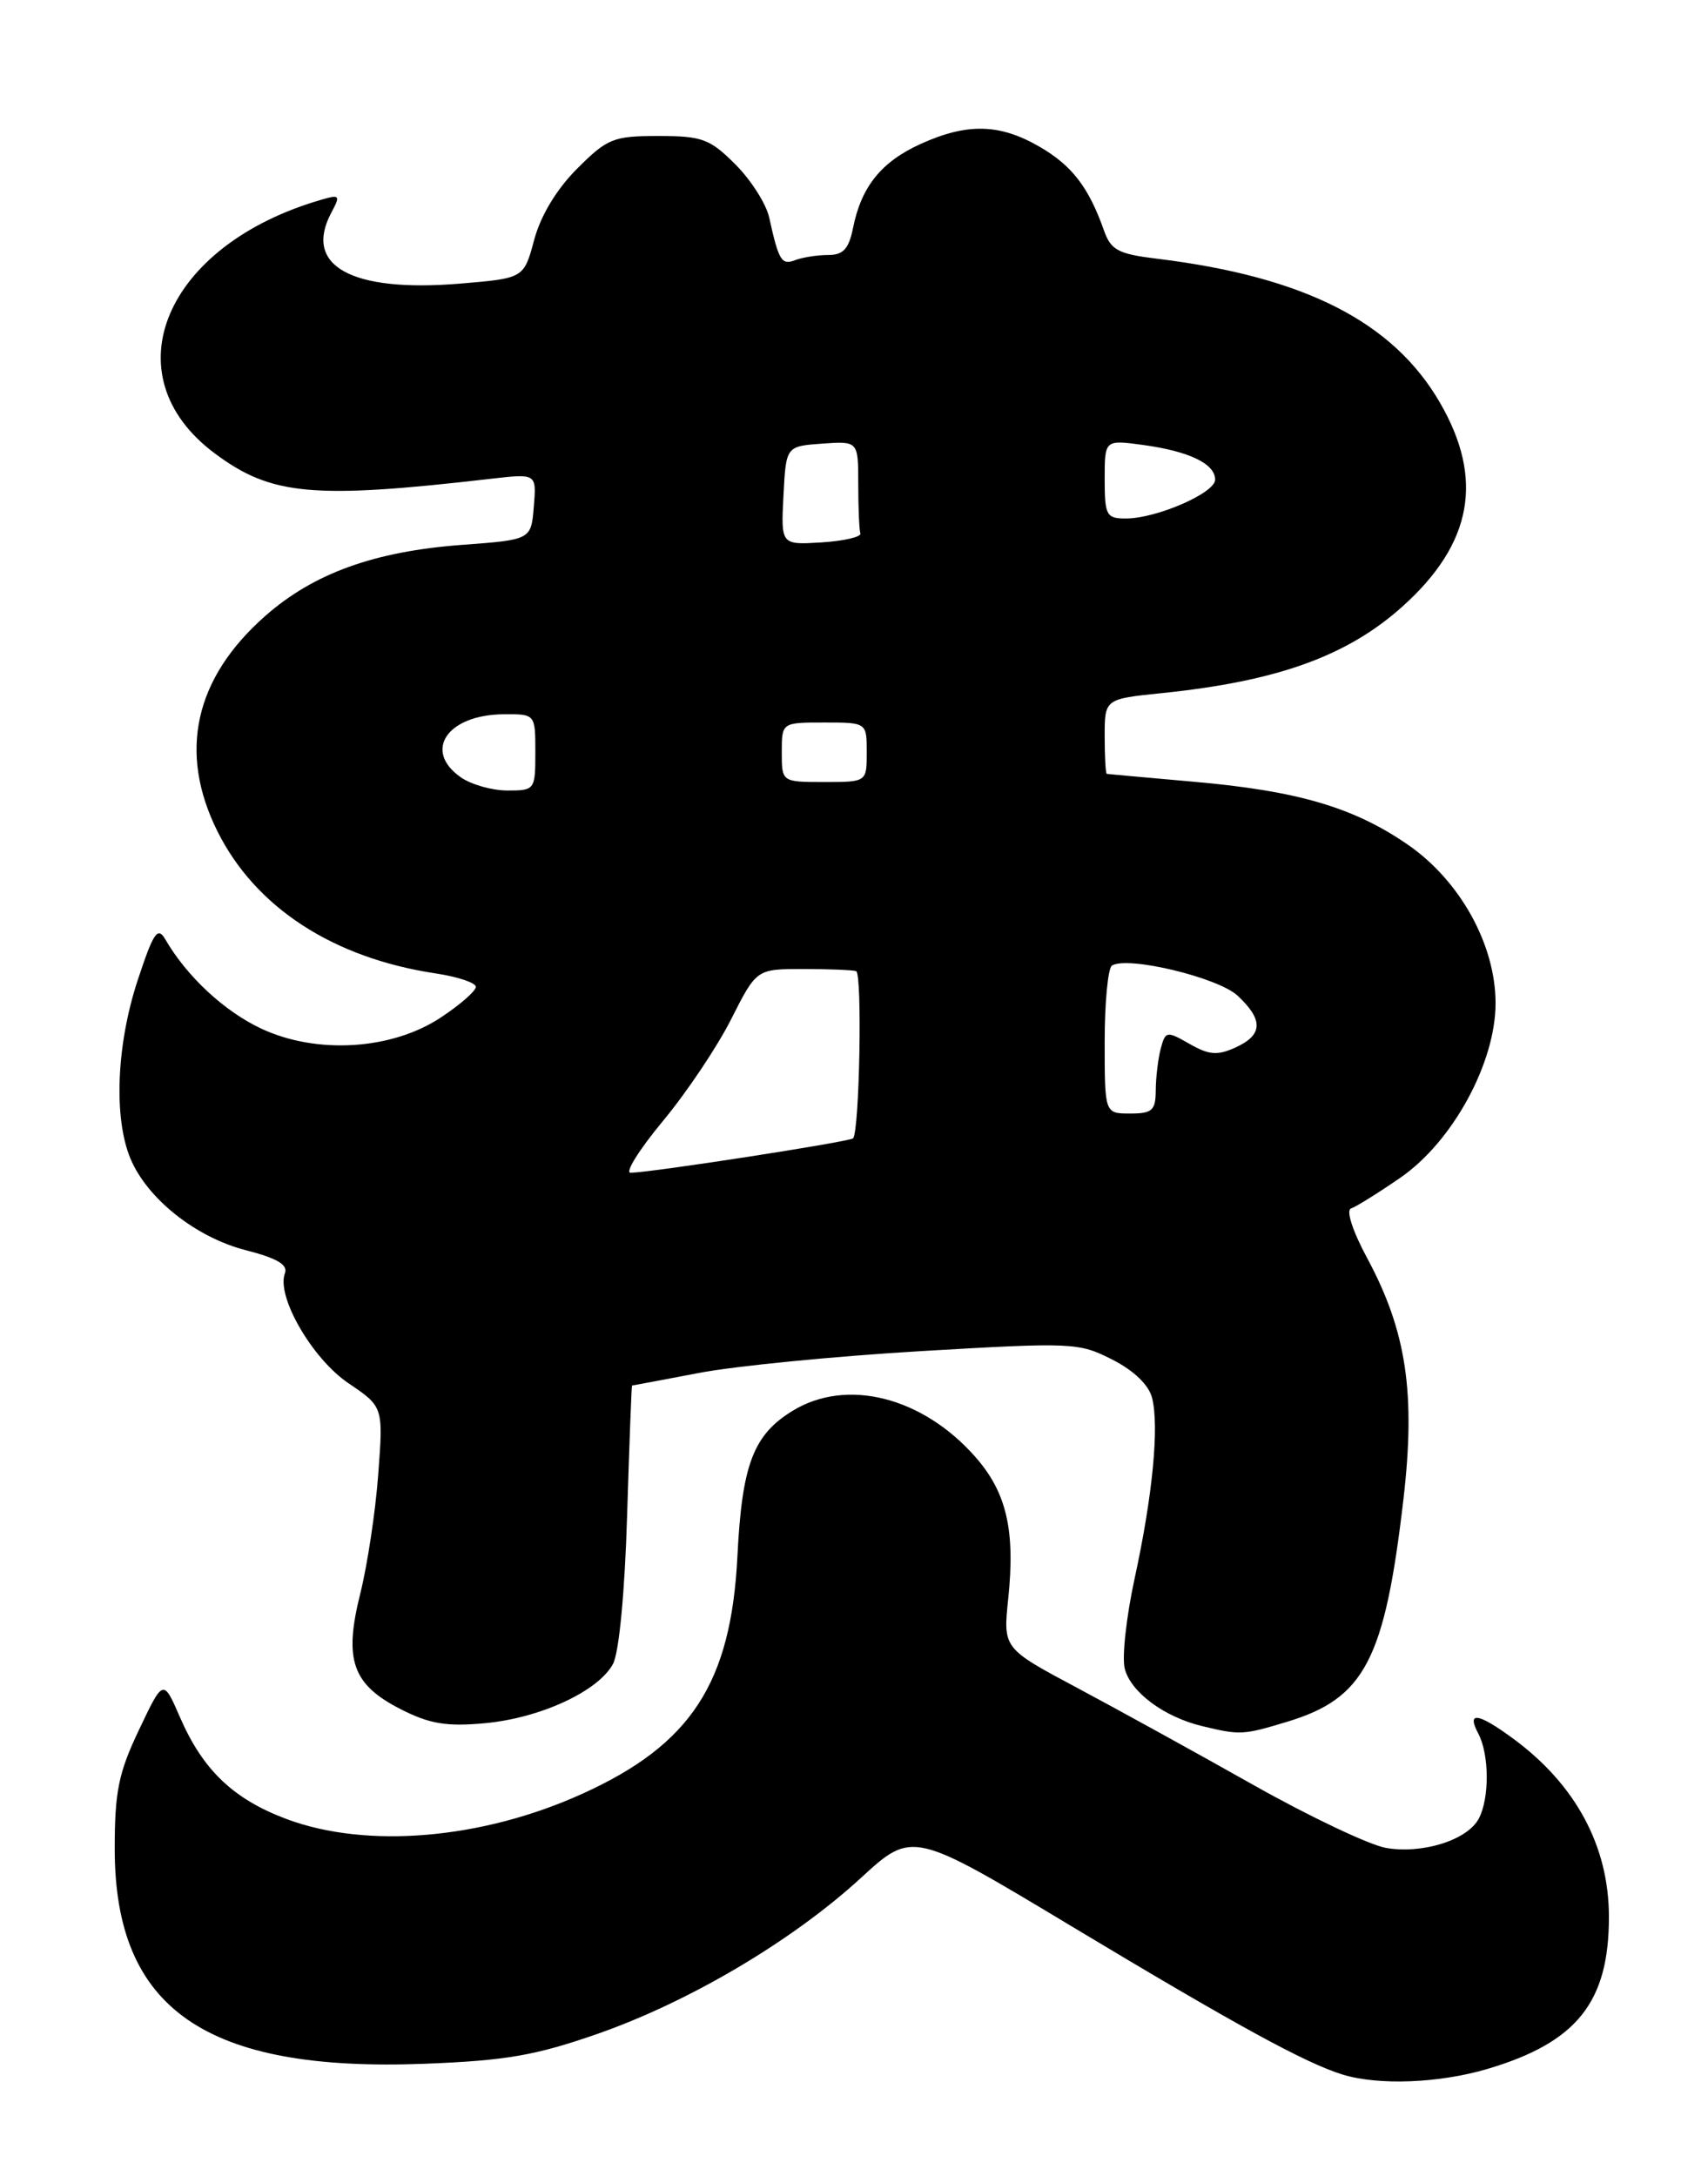 <?xml version="1.0" encoding="UTF-8" standalone="no"?>
<!DOCTYPE svg PUBLIC "-//W3C//DTD SVG 1.1//EN" "http://www.w3.org/Graphics/SVG/1.1/DTD/svg11.dtd" >
<svg xmlns="http://www.w3.org/2000/svg" xmlns:xlink="http://www.w3.org/1999/xlink" version="1.1" viewBox="0 0 201 256">
 <g >
 <path fill="currentColor"
d=" M 175.07 243.39 C 185.57 240.27 189.35 235.54 189.34 225.50 C 189.34 217.20 185.43 209.94 178.06 204.53 C 173.94 201.50 172.56 201.30 173.96 203.93 C 175.27 206.38 175.30 211.57 174.02 213.96 C 172.67 216.49 167.35 218.15 163.07 217.39 C 161.11 217.03 154.10 213.71 147.50 209.99 C 140.90 206.27 131.57 201.13 126.77 198.57 C 118.04 193.92 118.04 193.92 118.65 188.07 C 119.49 180.05 118.46 175.59 114.80 171.42 C 108.58 164.34 99.66 162.08 93.30 165.96 C 88.65 168.79 87.32 172.29 86.78 183.09 C 86.03 198.03 81.31 205.25 68.50 211.04 C 56.72 216.38 43.16 217.53 33.72 214.00 C 27.45 211.65 23.87 208.23 21.17 202.00 C 19.21 197.50 19.21 197.50 16.36 203.50 C 13.95 208.55 13.50 210.77 13.50 217.50 C 13.50 236.37 24.19 243.78 49.97 242.79 C 59.53 242.42 63.01 241.82 70.32 239.27 C 81.13 235.49 93.23 228.34 101.31 220.93 C 107.38 215.36 107.38 215.36 126.16 226.65 C 145.50 238.27 153.66 242.73 158.00 244.06 C 162.24 245.36 169.38 245.08 175.07 243.39 Z  M 151.46 202.56 C 160.59 199.81 162.96 195.29 165.16 176.36 C 166.61 163.88 165.51 156.59 160.89 148.01 C 159.18 144.84 158.38 142.37 158.99 142.17 C 159.57 141.98 162.17 140.36 164.77 138.57 C 170.93 134.34 176.00 125.06 176.00 118.03 C 176.00 111.14 171.83 103.61 165.66 99.36 C 159.30 94.98 152.71 93.04 140.50 91.97 C 135.00 91.48 130.39 91.07 130.25 91.04 C 130.11 91.02 130.00 89.03 130.00 86.62 C 130.00 82.23 130.00 82.23 136.75 81.54 C 150.36 80.14 158.58 77.17 165.08 71.32 C 173.28 63.94 174.66 56.34 169.45 47.36 C 163.93 37.85 153.51 32.56 136.19 30.44 C 131.61 29.89 130.74 29.43 129.93 27.15 C 128.13 22.04 126.16 19.48 122.35 17.27 C 117.65 14.54 113.81 14.45 108.33 16.94 C 103.72 19.03 101.36 21.96 100.39 26.80 C 99.89 29.28 99.24 30.00 97.46 30.00 C 96.20 30.00 94.46 30.27 93.59 30.60 C 91.97 31.22 91.65 30.70 90.52 25.59 C 90.17 23.99 88.38 21.18 86.54 19.34 C 83.53 16.33 82.63 16.00 77.48 16.00 C 72.18 16.00 71.48 16.28 67.92 19.84 C 65.49 22.27 63.63 25.36 62.86 28.22 C 61.65 32.74 61.65 32.74 54.08 33.37 C 41.32 34.42 35.65 31.27 39.00 25.00 C 40.08 22.99 39.98 22.86 37.84 23.49 C 19.37 28.82 12.92 44.12 25.25 53.32 C 31.91 58.30 36.79 58.75 57.82 56.32 C 63.14 55.71 63.14 55.71 62.82 59.60 C 62.50 63.50 62.50 63.50 54.37 64.10 C 44.04 64.87 36.91 67.45 31.22 72.46 C 22.89 79.79 20.95 88.50 25.59 97.80 C 30.05 106.75 39.20 112.71 51.29 114.52 C 53.88 114.91 56.00 115.62 56.00 116.10 C 56.00 116.58 54.15 118.20 51.88 119.70 C 46.10 123.53 37.25 124.07 30.72 121.00 C 26.37 118.95 21.98 114.87 19.44 110.49 C 18.55 108.96 18.05 109.72 16.19 115.36 C 13.70 122.94 13.36 131.53 15.35 136.30 C 17.33 141.03 23.05 145.57 28.93 147.08 C 32.60 148.02 33.91 148.79 33.53 149.79 C 32.49 152.49 36.72 159.82 40.98 162.71 C 45.11 165.50 45.11 165.50 44.51 173.46 C 44.19 177.83 43.23 184.14 42.40 187.47 C 40.44 195.28 41.45 198.17 47.16 201.08 C 50.54 202.80 52.53 203.14 57.02 202.73 C 63.55 202.14 70.41 198.97 72.14 195.75 C 72.85 194.41 73.53 187.33 73.80 178.25 C 74.06 169.86 74.32 163.00 74.38 163.00 C 74.45 163.00 77.99 162.33 82.25 161.52 C 86.51 160.70 98.28 159.55 108.41 158.95 C 126.21 157.91 126.96 157.94 130.90 159.95 C 133.44 161.24 135.20 162.94 135.58 164.46 C 136.43 167.83 135.64 175.98 133.53 185.67 C 132.55 190.17 132.02 194.95 132.36 196.30 C 133.06 199.07 136.99 201.99 141.48 203.07 C 145.94 204.14 146.27 204.13 151.46 202.56 Z  M 77.99 131.91 C 80.78 128.56 84.40 123.16 86.04 119.91 C 89.03 114.00 89.03 114.00 94.51 114.00 C 97.53 114.00 100.34 114.11 100.75 114.25 C 101.49 114.50 101.15 133.11 100.39 133.92 C 100.01 134.32 76.79 137.92 74.21 137.97 C 73.51 137.99 75.21 135.26 77.99 131.91 Z  M 130.00 122.56 C 130.00 117.92 130.39 113.88 130.86 113.59 C 132.72 112.44 143.37 115.00 145.66 117.15 C 148.70 120.00 148.62 121.76 145.40 123.23 C 143.27 124.20 142.28 124.12 139.99 122.81 C 137.30 121.27 137.16 121.29 136.60 123.35 C 136.29 124.53 136.02 126.74 136.01 128.25 C 136.00 130.64 135.60 131.00 133.00 131.00 C 130.00 131.00 130.00 131.00 130.00 122.56 Z  M 54.22 91.44 C 49.76 88.32 52.63 84.09 59.25 84.03 C 63.00 84.00 63.00 84.00 63.00 88.50 C 63.00 92.92 62.94 93.00 59.72 93.00 C 57.92 93.00 55.44 92.30 54.22 91.44 Z  M 92.00 88.50 C 92.00 85.00 92.00 85.00 97.00 85.00 C 102.00 85.00 102.00 85.00 102.00 88.50 C 102.00 92.00 102.00 92.00 97.00 92.00 C 92.00 92.00 92.00 92.00 92.00 88.50 Z  M 92.20 58.31 C 92.50 52.50 92.50 52.50 96.75 52.19 C 101.00 51.89 101.00 51.89 101.00 56.94 C 101.00 59.72 101.11 62.34 101.25 62.75 C 101.39 63.16 99.34 63.64 96.70 63.81 C 91.90 64.11 91.90 64.11 92.20 58.31 Z  M 130.00 56.36 C 130.00 51.73 130.00 51.73 134.54 52.35 C 139.94 53.09 143.00 54.56 143.00 56.43 C 143.00 58.00 136.10 61.00 132.48 61.00 C 130.20 61.00 130.00 60.63 130.00 56.36 Z "/>
</g>
</svg>